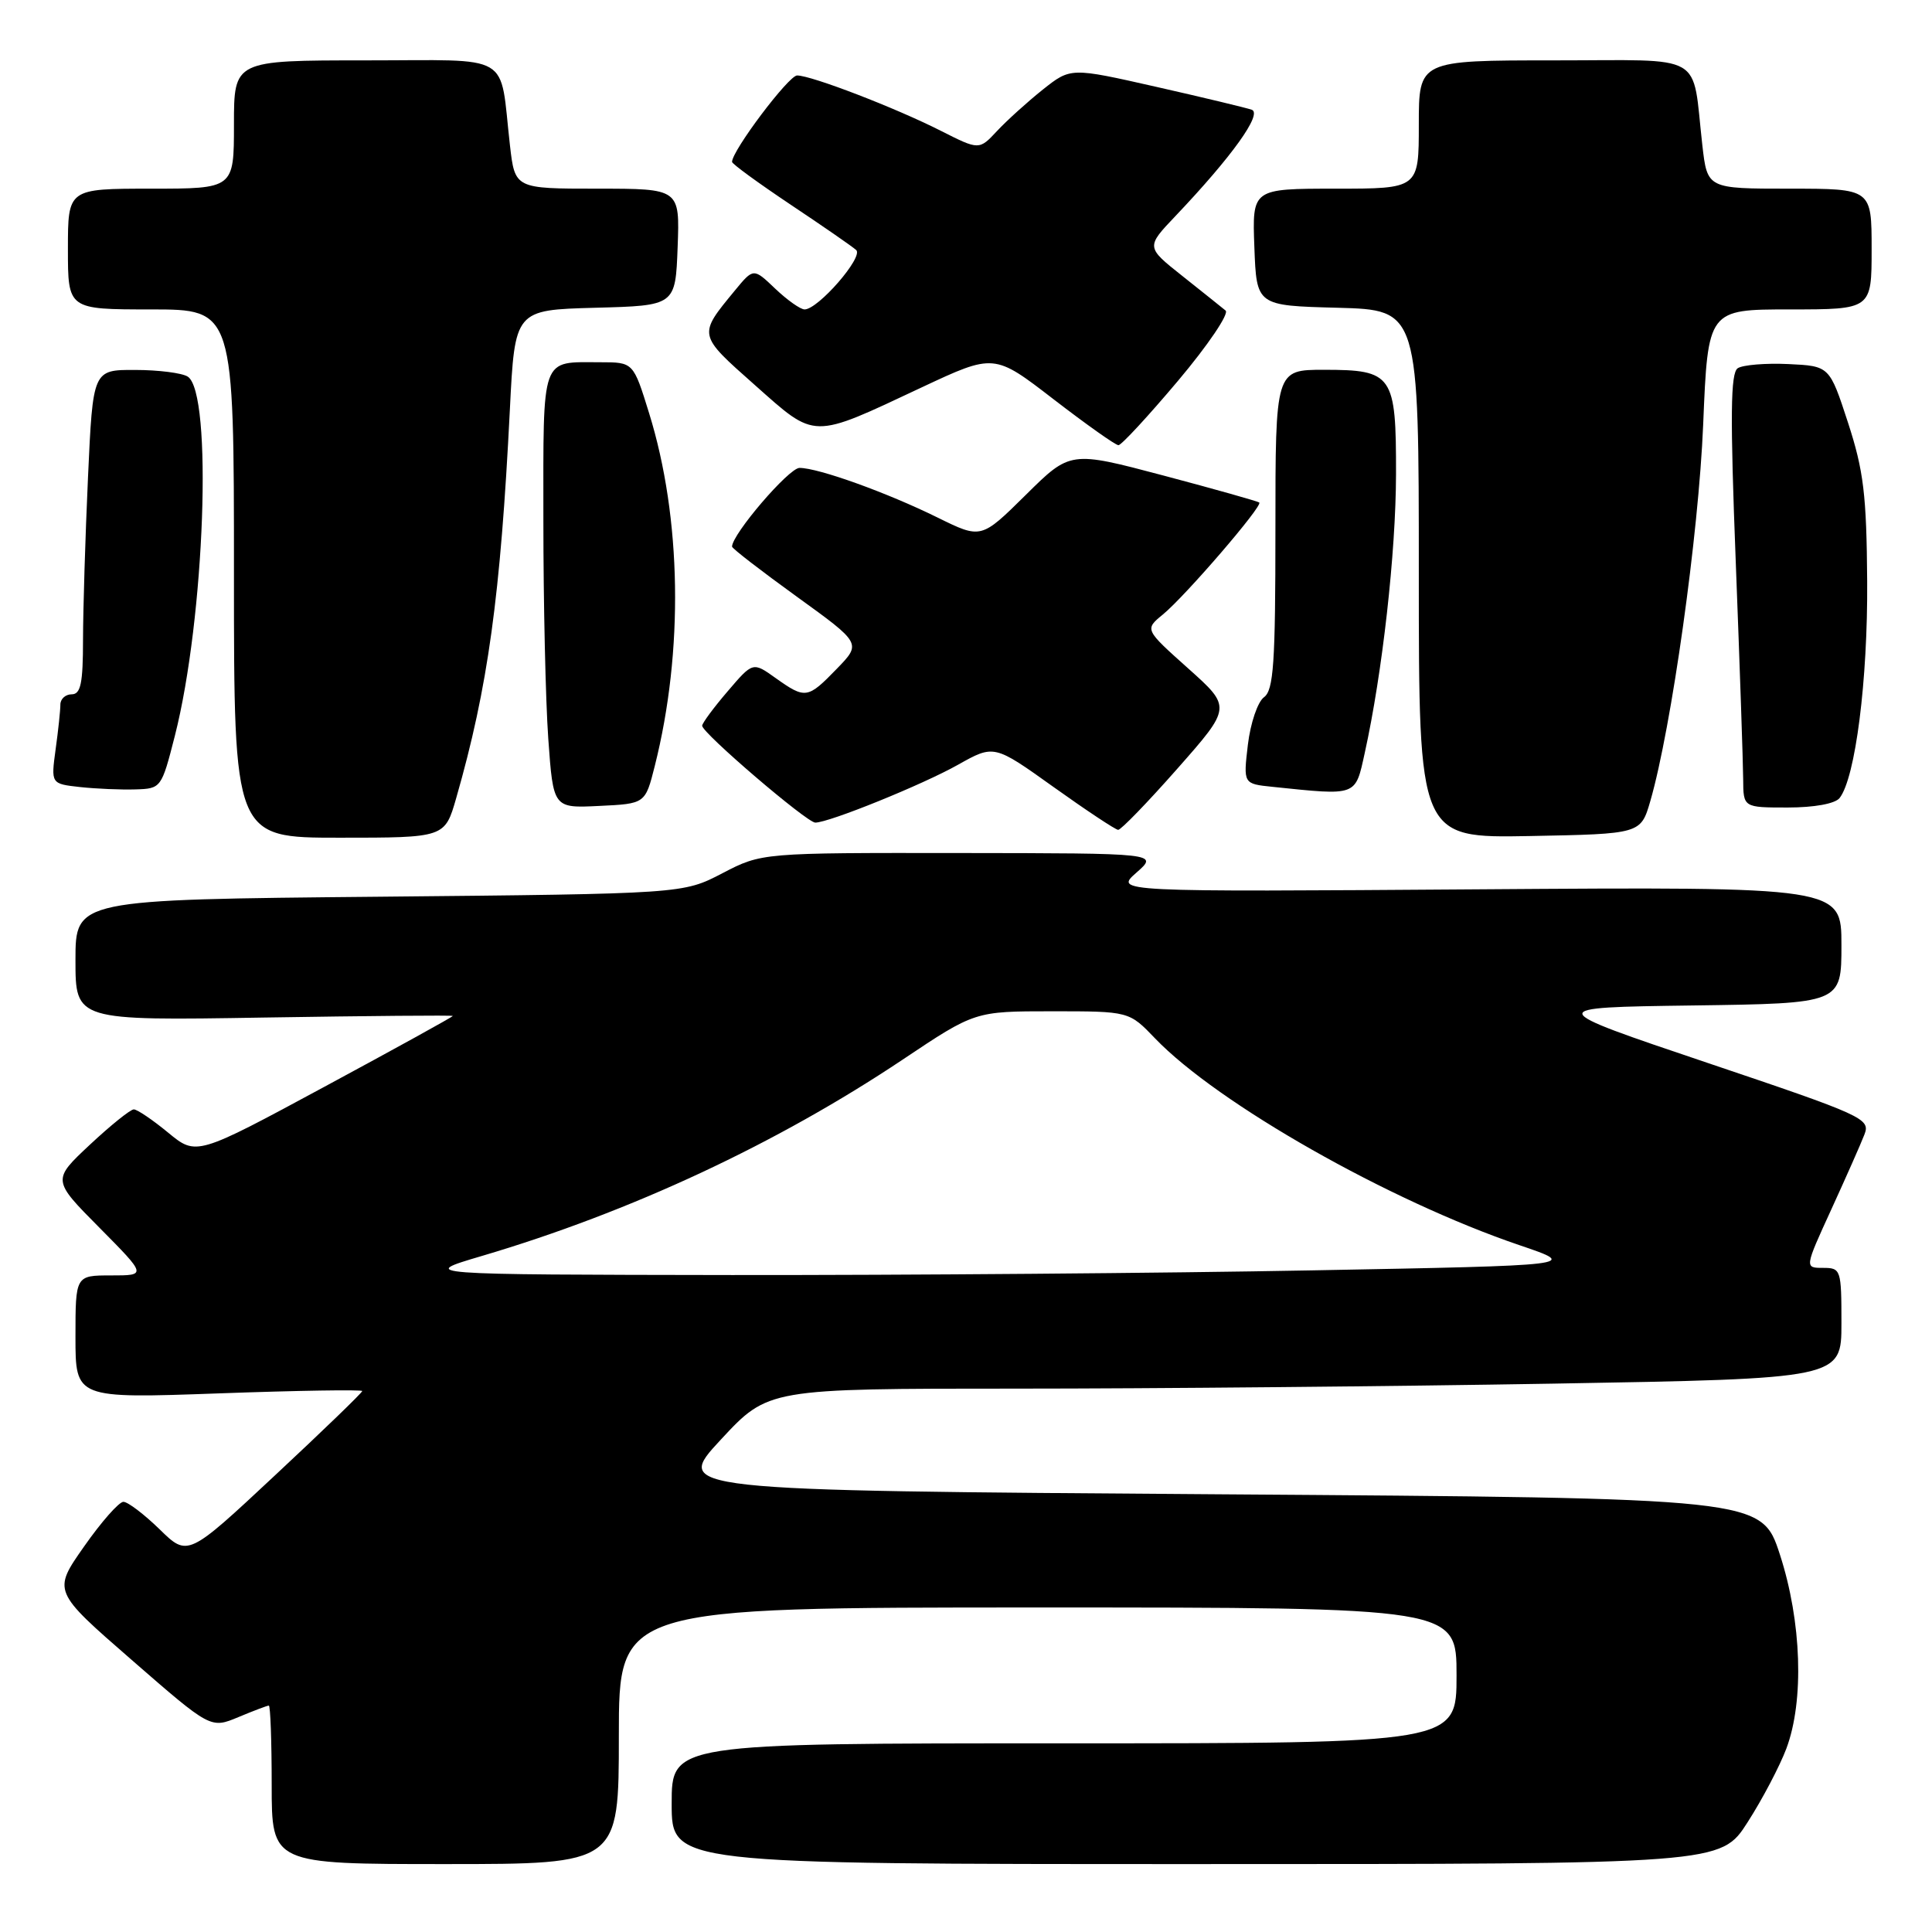<?xml version="1.0" encoding="UTF-8" standalone="no"?>
<!DOCTYPE svg PUBLIC "-//W3C//DTD SVG 1.1//EN" "http://www.w3.org/Graphics/SVG/1.1/DTD/svg11.dtd" >
<svg xmlns="http://www.w3.org/2000/svg" xmlns:xlink="http://www.w3.org/1999/xlink" version="1.1" viewBox="0 0 256 256">
 <g >
 <path fill="currentColor"
d=" M 82.00 230.00 C 82.00 213.00 82.00 213.00 137.50 213.00 C 193.00 213.00 193.00 213.00 193.00 222.00 C 193.00 231.00 193.00 231.00 141.00 231.00 C 89.00 231.00 89.00 231.00 89.00 239.00 C 89.00 247.00 89.00 247.00 158.51 247.00 C 228.02 247.00 228.02 247.00 231.57 241.45 C 233.53 238.40 235.83 234.01 236.70 231.70 C 239.08 225.36 238.73 214.87 235.85 206.00 C 233.41 198.50 233.41 198.50 161.33 198.00 C 89.25 197.50 89.25 197.50 95.52 190.75 C 101.79 184.00 101.79 184.00 134.64 184.00 C 152.71 184.00 184.71 183.70 205.75 183.34 C 244.00 182.68 244.00 182.68 244.00 175.34 C 244.00 168.22 243.93 168.00 241.56 168.00 C 239.11 168.00 239.11 168.00 242.66 160.25 C 244.61 155.99 246.59 151.52 247.05 150.32 C 247.86 148.23 246.94 147.81 226.20 140.82 C 204.50 133.50 204.50 133.50 224.25 133.23 C 244.00 132.96 244.00 132.96 244.00 125.23 C 244.00 117.50 244.00 117.50 195.84 117.84 C 147.68 118.18 147.68 118.18 150.59 115.62 C 153.50 113.06 153.50 113.06 127.22 113.03 C 100.93 113.00 100.93 113.00 95.72 115.71 C 90.50 118.43 90.50 118.43 50.25 118.82 C 10.00 119.20 10.00 119.20 10.00 127.22 C 10.00 135.24 10.00 135.24 35.00 134.83 C 48.75 134.61 60.00 134.51 60.00 134.62 C 60.00 134.73 52.36 138.95 43.01 143.99 C 26.02 153.16 26.02 153.16 22.28 150.08 C 20.23 148.39 18.18 147.00 17.73 147.00 C 17.28 147.00 14.66 149.11 11.91 151.68 C 6.91 156.36 6.91 156.36 13.18 162.68 C 19.44 169.00 19.44 169.00 14.72 169.00 C 10.00 169.00 10.00 169.00 10.00 177.16 C 10.00 185.31 10.00 185.31 29.00 184.63 C 39.45 184.25 48.00 184.12 48.00 184.32 C 48.00 184.53 42.80 189.56 36.44 195.49 C 24.88 206.29 24.88 206.29 21.15 202.64 C 19.09 200.64 16.94 199.00 16.35 199.00 C 15.77 199.00 13.42 201.66 11.14 204.92 C 6.98 210.84 6.98 210.84 17.45 219.95 C 27.91 229.06 27.91 229.06 31.58 227.53 C 33.59 226.69 35.41 226.00 35.62 226.00 C 35.83 226.00 36.00 230.72 36.00 236.50 C 36.00 247.00 36.00 247.00 59.00 247.00 C 82.00 247.00 82.00 247.00 82.00 230.00 Z  M 60.45 105.75 C 64.66 91.08 66.32 79.03 67.56 54.28 C 68.22 41.07 68.22 41.07 78.86 40.78 C 89.50 40.50 89.50 40.50 89.79 32.75 C 90.08 25.00 90.08 25.00 79.16 25.00 C 68.23 25.00 68.23 25.00 67.57 19.25 C 66.15 6.79 68.21 8.00 48.42 8.00 C 31.00 8.00 31.00 8.00 31.00 16.50 C 31.00 25.00 31.00 25.00 20.00 25.00 C 9.00 25.00 9.00 25.00 9.00 33.00 C 9.00 41.00 9.00 41.00 20.00 41.00 C 31.00 41.00 31.00 41.00 31.00 76.00 C 31.00 111.00 31.00 111.00 44.97 111.00 C 58.94 111.00 58.94 111.00 60.45 105.75 Z  M 218.68 106.13 C 221.48 96.44 225.08 70.79 225.68 56.25 C 226.31 41.00 226.31 41.00 237.16 41.00 C 248.00 41.00 248.00 41.00 248.00 33.00 C 248.00 25.00 248.00 25.00 237.12 25.00 C 226.23 25.00 226.23 25.00 225.57 19.25 C 224.15 6.78 226.28 8.00 205.92 8.00 C 188.00 8.00 188.00 8.00 188.00 16.50 C 188.00 25.00 188.00 25.00 176.96 25.00 C 165.92 25.00 165.92 25.00 166.21 32.75 C 166.50 40.50 166.50 40.50 177.25 40.78 C 188.00 41.07 188.00 41.07 188.00 76.06 C 188.00 111.05 188.00 111.05 202.71 110.78 C 217.41 110.50 217.41 110.50 218.68 106.13 Z  M 156.00 101.86 C 163.19 93.71 163.19 93.71 157.43 88.56 C 151.67 83.41 151.67 83.41 154.08 81.43 C 157.04 79.01 167.37 67.01 166.86 66.59 C 166.66 66.42 160.95 64.81 154.16 63.01 C 141.82 59.74 141.82 59.74 135.92 65.58 C 130.01 71.42 130.01 71.42 124.26 68.59 C 117.53 65.27 108.44 62.00 105.94 62.00 C 104.53 62.00 97.00 70.79 97.00 72.43 C 97.00 72.67 100.86 75.65 105.58 79.06 C 114.15 85.25 114.15 85.25 110.88 88.62 C 107.02 92.60 106.72 92.65 102.78 89.85 C 99.76 87.69 99.76 87.69 96.42 91.60 C 94.58 93.74 93.06 95.80 93.04 96.16 C 92.99 97.08 106.91 109.00 108.03 109.00 C 109.85 109.00 122.24 103.98 126.93 101.34 C 131.72 98.65 131.72 98.65 139.61 104.29 C 143.95 107.39 147.80 109.94 148.16 109.96 C 148.52 109.98 152.05 106.34 156.00 101.86 Z  M 86.76 101.50 C 90.60 86.27 90.32 68.64 86.01 54.75 C 83.92 48.00 83.92 48.00 79.54 48.00 C 71.59 48.00 72.00 46.86 72.00 68.95 C 72.00 79.81 72.29 92.83 72.65 97.89 C 73.31 107.09 73.31 107.09 79.40 106.79 C 85.50 106.50 85.50 106.50 86.76 101.50 Z  M 243.75 105.75 C 245.85 103.10 247.50 90.13 247.41 77.00 C 247.33 65.55 246.94 62.36 244.87 56.00 C 242.42 48.50 242.42 48.50 236.96 48.24 C 233.96 48.10 230.94 48.35 230.26 48.79 C 229.30 49.43 229.24 54.98 230.00 74.55 C 230.53 88.27 230.97 101.19 230.98 103.25 C 231.00 107.00 231.00 107.00 236.88 107.00 C 240.38 107.00 243.15 106.50 243.75 105.75 Z  M 23.17 97.50 C 27.14 81.91 28.21 52.01 24.87 49.90 C 24.12 49.42 20.98 49.02 17.91 49.02 C 12.31 49.00 12.31 49.00 11.66 63.25 C 11.30 71.09 11.01 80.76 11.00 84.75 C 11.00 90.53 10.70 92.00 9.50 92.00 C 8.68 92.00 8.00 92.61 8.00 93.36 C 8.00 94.11 7.72 96.78 7.37 99.29 C 6.75 103.86 6.75 103.86 10.62 104.29 C 12.76 104.52 16.05 104.66 17.94 104.60 C 21.35 104.50 21.40 104.43 23.17 97.50 Z  M 180.84 99.75 C 183.17 89.21 184.96 73.25 184.98 62.82 C 185.00 49.65 184.56 49.00 175.43 49.00 C 169.00 49.00 169.00 49.00 169.00 70.14 C 169.00 87.89 168.76 91.46 167.48 92.39 C 166.65 93.00 165.69 95.82 165.35 98.68 C 164.74 103.86 164.74 103.86 168.62 104.26 C 179.92 105.43 179.56 105.56 180.84 99.75 Z  M 156.10 50.45 C 160.06 45.75 162.89 41.56 162.40 41.15 C 161.90 40.74 159.33 38.68 156.67 36.57 C 151.84 32.74 151.84 32.74 155.76 28.62 C 163.22 20.77 167.32 15.06 165.86 14.54 C 165.11 14.28 159.41 12.91 153.18 11.50 C 141.87 8.94 141.87 8.94 138.18 11.87 C 136.16 13.48 133.43 15.95 132.12 17.35 C 129.74 19.90 129.74 19.90 124.66 17.33 C 118.66 14.29 107.52 10.00 105.62 10.00 C 104.50 10.00 97.00 19.96 97.00 21.45 C 97.00 21.72 100.49 24.26 104.75 27.11 C 109.01 29.95 112.93 32.66 113.45 33.13 C 114.45 34.05 108.40 41.00 106.61 41.00 C 106.06 41.00 104.31 39.76 102.72 38.25 C 99.84 35.50 99.84 35.50 97.37 38.50 C 92.47 44.45 92.44 44.30 100.02 51.02 C 108.17 58.25 107.42 58.24 122.11 51.34 C 131.73 46.83 131.73 46.83 139.61 52.91 C 143.95 56.25 147.81 58.99 148.20 58.99 C 148.58 59.00 152.14 55.15 156.10 50.45 Z  M 63.82 166.43 C 83.53 160.61 102.93 151.55 119.63 140.39 C 129.18 134.00 129.18 134.00 139.40 134.00 C 149.61 134.00 149.61 134.00 153.05 137.59 C 161.36 146.24 184.09 159.14 201.36 165.00 C 209.22 167.67 209.22 167.67 173.86 168.33 C 154.41 168.70 119.83 168.97 97.00 168.95 C 55.50 168.89 55.50 168.89 63.82 166.43 Z "/>
</g>
</svg>